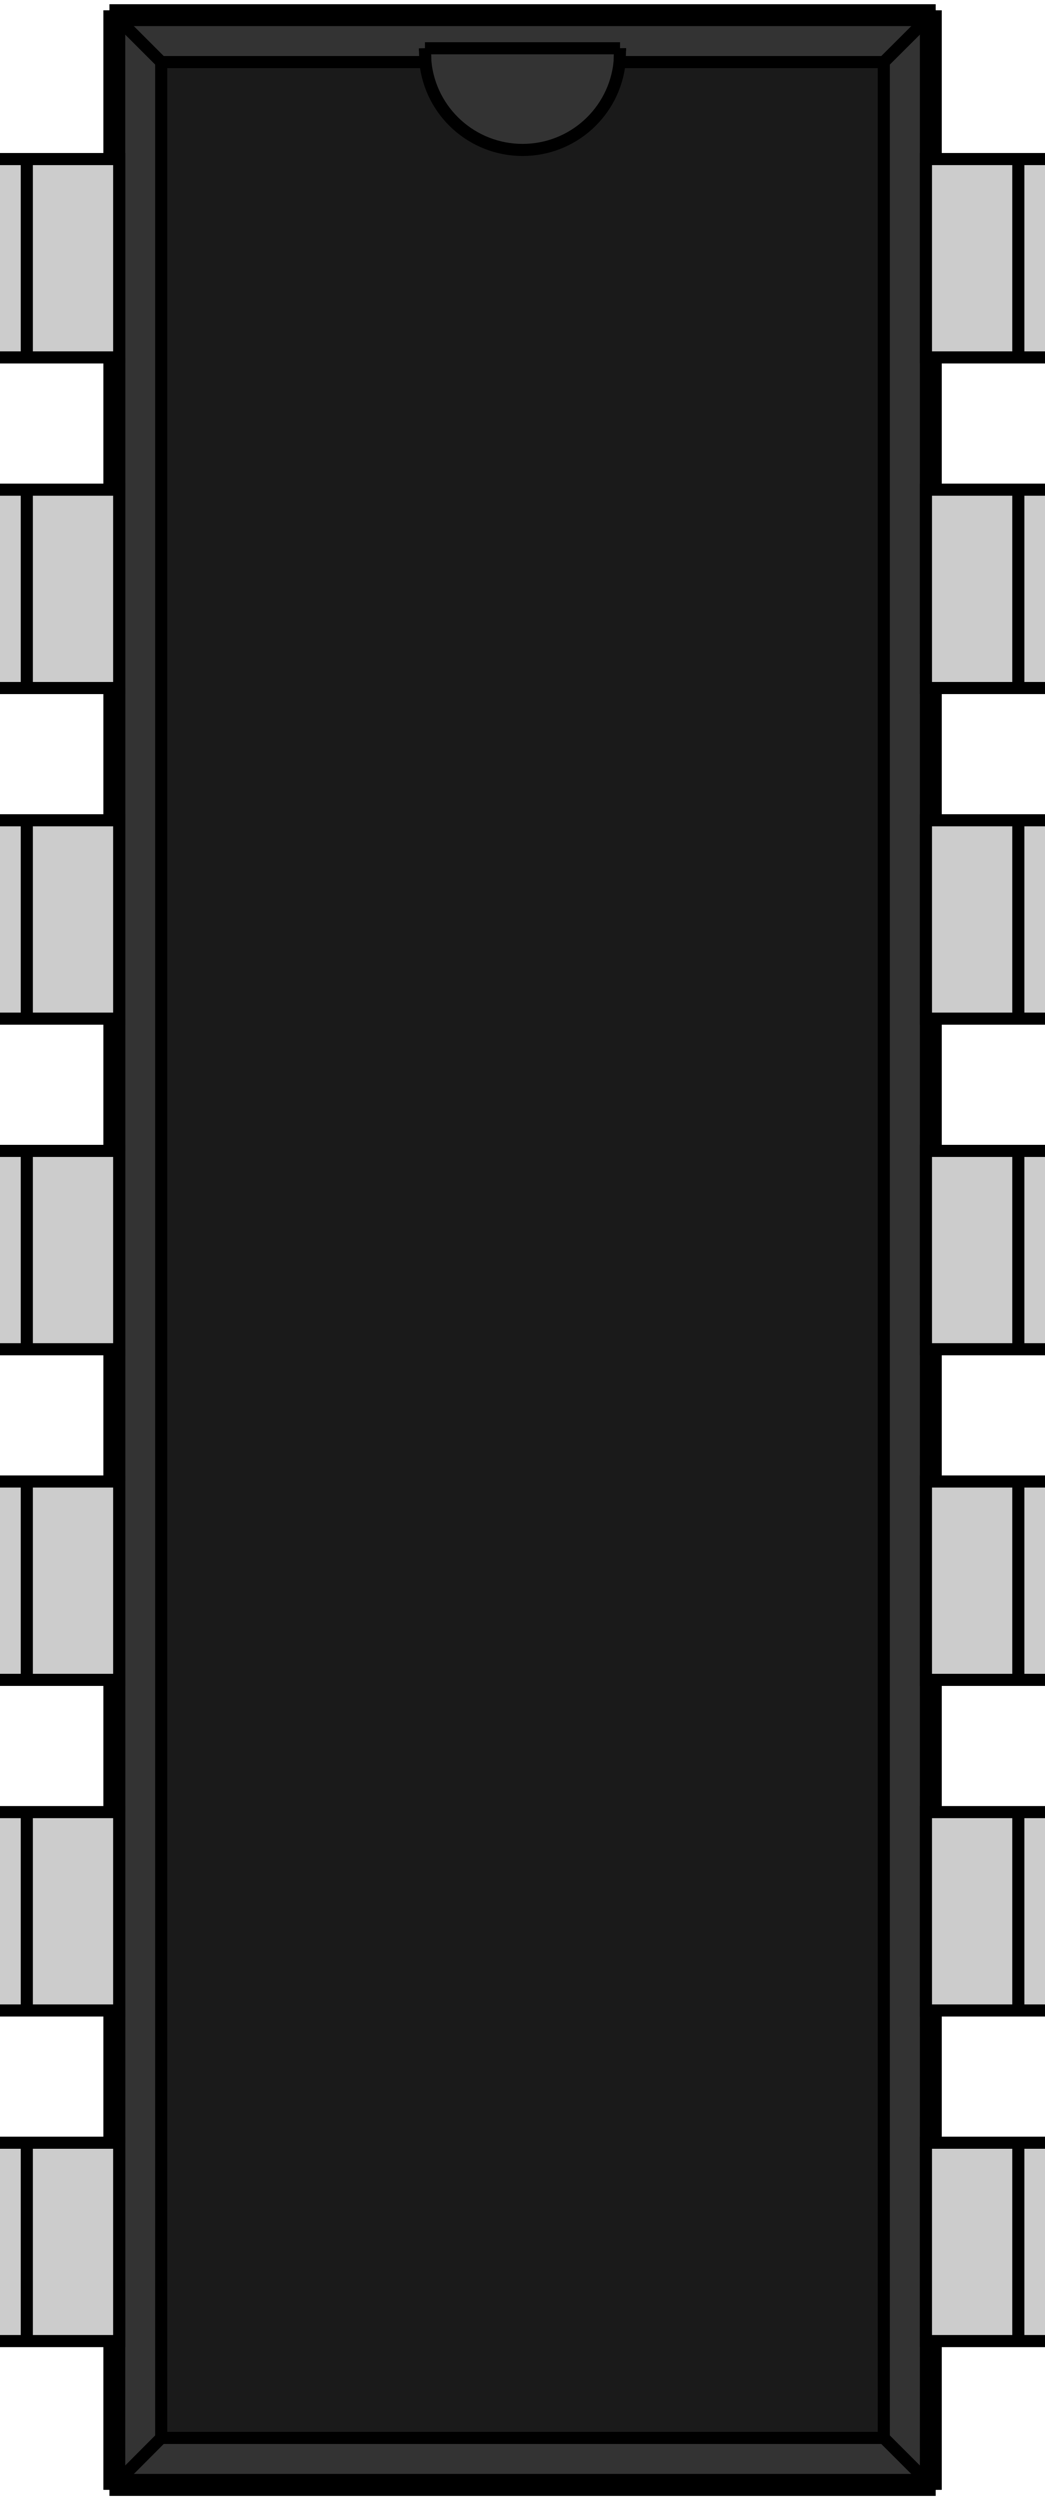 <?xml version="1.0" encoding="UTF-8" standalone="no"?>
<svg
   xmlns:dc="http://purl.org/dc/elements/1.1/"
   xmlns:cc="http://creativecommons.org/ns#"
   xmlns:rdf="http://www.w3.org/1999/02/22-rdf-syntax-ns#"
   xmlns:svg="http://www.w3.org/2000/svg"
   xmlns="http://www.w3.org/2000/svg"
   xmlns:sodipodi="http://sodipodi.sourceforge.net/DTD/sodipodi-0.dtd"
   xmlns:inkscape="http://www.inkscape.org/namespaces/inkscape"
   width="8.031mm"
   height="19.207mm"
   viewBox="0 0 8.031 19.207"
   version="1.1"
   id="svg191"
   sodipodi:docname="DIP-14_W7.62mm.svg"
   inkscape:version="1.0.2 (e86c870879, 2021-01-15)">
  <defs
     id="defs195" />
  <sodipodi:namedview
     pagecolor="#ffffff"
     bordercolor="#666666"
     borderopacity="1"
     objecttolerance="10"
     gridtolerance="10"
     guidetolerance="10"
     inkscape:pageopacity="0"
     inkscape:pageshadow="2"
     inkscape:window-width="1366"
     inkscape:window-height="713"
     id="namedview193"
     showgrid="false"
     inkscape:zoom="10.636525"
     inkscape:cx="1.3280806"
     inkscape:cy="5.9371136"
     inkscape:window-x="0"
     inkscape:window-y="0"
     inkscape:window-maximized="1"
     inkscape:current-layer="svg191"
     inkscape:document-rotation="0" />
  <path
     id="Shape2DView_nwe0000"
     d="m 7.191,19.129 v -1.677"
     stroke="#191919"
     stroke-width="0.35 px"
     style="fill:none;fill-opacity:1;fill-rule:evenodd;stroke-width:0.093;stroke-miterlimit:4;stroke-dasharray:none;stroke:#000000" />
  <path
     id="Shape2DView_nwe0001"
     d="M 7.191,1.755 V 0.079"
     stroke="#191919"
     stroke-width="0.35 px"
     style="fill:none;fill-opacity:1;fill-rule:evenodd;stroke-width:0.093;stroke-miterlimit:4;stroke-dasharray:none;stroke:#000000" />
  <path
     id="Shape2DView_nwe0002"
     d="m 7.191,16.462 v -1.016"
     stroke="#191919"
     stroke-width="0.35 px"
     style="fill:none;fill-opacity:1;fill-rule:evenodd;stroke-width:0.093;stroke-miterlimit:4;stroke-dasharray:none;stroke:#000000" />
  <path
     id="Shape2DView_nwe0003"
     d="m 7.191,3.762 v -1.016"
     stroke="#191919"
     stroke-width="0.35 px"
     style="fill:none;fill-opacity:1;fill-rule:evenodd;stroke-width:0.093;stroke-miterlimit:4;stroke-dasharray:none;stroke:#000000" />
  <path
     id="Shape2DView_nwe0004"
     d="m 7.191,13.922 v -1.016"
     stroke="#191919"
     stroke-width="0.35 px"
     style="fill:none;fill-opacity:1;fill-rule:evenodd;stroke-width:0.093;stroke-miterlimit:4;stroke-dasharray:none;stroke:#000000" />
  <path
     id="Shape2DView_nwe0005"
     d="m 7.191,6.302 v -1.016"
     stroke="#191919"
     stroke-width="0.35 px"
     style="fill:none;fill-opacity:1;fill-rule:evenodd;stroke-width:0.093;stroke-miterlimit:4;stroke-dasharray:none;stroke:#000000" />
  <path
     id="Shape2DView_nwe0006"
     d="m 7.191,11.382 v -1.016"
     stroke="#191919"
     stroke-width="0.35 px"
     style="fill:none;fill-opacity:1;fill-rule:evenodd;stroke-width:0.093;stroke-miterlimit:4;stroke-dasharray:none;stroke:#000000" />
  <path
     id="Shape2DView_nwe0007"
     d="m 7.191,8.842 v -1.016"
     stroke="#191919"
     stroke-width="0.35 px"
     style="fill:none;fill-opacity:1;fill-rule:evenodd;stroke-width:0.093;stroke-miterlimit:4;stroke-dasharray:none;stroke:#000000" />
  <path
     id="Shape2DView_nwe0008"
     d="m 7.191,0.079 h -6.35"
     stroke="#191919"
     stroke-width="0.35 px"
     style="fill:none;fill-opacity:1;fill-rule:evenodd;stroke-width:0.093;stroke-miterlimit:4;stroke-dasharray:none;stroke:#000000" />
  <path
     id="Shape2DView_nwe0009"
     d="m 0.841,0.079 v 1.677"
     stroke="#191919"
     stroke-width="0.35 px"
     style="fill:none;fill-opacity:1;fill-rule:evenodd;stroke-width:0.093;stroke-miterlimit:4;stroke-dasharray:none;stroke:#000000" />
  <path
     id="Shape2DView_nwe0010"
     d="m 0.841,17.452 v 1.677"
     stroke="#191919"
     stroke-width="0.35 px"
     style="fill:none;fill-opacity:1;fill-rule:evenodd;stroke-width:0.093;stroke-miterlimit:4;stroke-dasharray:none;stroke:#000000" />
  <path
     id="Shape2DView_nwe0011"
     d="m 0.841,2.746 v 1.016"
     stroke="#191919"
     stroke-width="0.35 px"
     style="fill:none;fill-opacity:1;fill-rule:evenodd;stroke-width:0.093;stroke-miterlimit:4;stroke-dasharray:none;stroke:#000000" />
  <path
     id="Shape2DView_nwe0012"
     d="m 0.841,15.446 v 1.016"
     stroke="#191919"
     stroke-width="0.35 px"
     style="fill:none;fill-opacity:1;fill-rule:evenodd;stroke-width:0.093;stroke-miterlimit:4;stroke-dasharray:none;stroke:#000000" />
  <path
     id="Shape2DView_nwe0013"
     d="m 0.841,5.286 v 1.016"
     stroke="#191919"
     stroke-width="0.35 px"
     style="fill:none;fill-opacity:1;fill-rule:evenodd;stroke-width:0.093;stroke-miterlimit:4;stroke-dasharray:none;stroke:#000000" />
  <path
     id="Shape2DView_nwe0014"
     d="m 0.841,12.906 v 1.016"
     stroke="#191919"
     stroke-width="0.35 px"
     style="fill:none;fill-opacity:1;fill-rule:evenodd;stroke-width:0.093;stroke-miterlimit:4;stroke-dasharray:none;stroke:#000000" />
  <path
     id="Shape2DView_nwe0015"
     d="m 0.841,7.826 v 1.016"
     stroke="#191919"
     stroke-width="0.35 px"
     style="fill:none;fill-opacity:1;fill-rule:evenodd;stroke-width:0.093;stroke-miterlimit:4;stroke-dasharray:none;stroke:#000000" />
  <path
     id="Shape2DView_nwe0016"
     d="m 0.841,10.366 v 1.016"
     stroke="#191919"
     stroke-width="0.35 px"
     style="fill:none;fill-opacity:1;fill-rule:evenodd;stroke-width:0.093;stroke-miterlimit:4;stroke-dasharray:none;stroke:#000000" />
  <path
     id="Shape2DView_nwe0017"
     d="m 0.841,19.129 h 6.35"
     stroke="#191919"
     stroke-width="0.35 px"
     style="fill:none;fill-opacity:1;fill-rule:evenodd;stroke-width:0.093;stroke-miterlimit:4;stroke-dasharray:none;stroke:#000000" />
  <path
     id="Shape2DView_nwe0018"
     d="m 7.191,19.129 -0.075,-0.075"
     stroke="#191919"
     stroke-width="0.35 px"
     style="fill:none;fill-opacity:1;fill-rule:evenodd;stroke-width:0.093;stroke-miterlimit:4;stroke-dasharray:none;stroke:#000000" />
  <path
     id="Shape2DView_nwe0024"
     d="m 7.191,0.079 -0.075,0.075"
     stroke="#191919"
     stroke-width="0.35 px"
     style="fill:none;fill-opacity:1;fill-rule:evenodd;stroke-width:0.093;stroke-miterlimit:4;stroke-dasharray:none;stroke:#000000" />
  <path
     id="Shape2DView_nwe0030"
     d="m 7.116,16.462 v -1.016"
     stroke="#191919"
     stroke-width="0.35 px"
     style="fill:none;fill-opacity:1;fill-rule:evenodd;stroke-width:0.093;stroke-miterlimit:4;stroke-dasharray:none;stroke:#000000" />
  <path
     id="Shape2DView_nwe0035"
     d="m 7.116,3.762 v -1.016"
     stroke="#191919"
     stroke-width="0.35 px"
     style="fill:none;fill-opacity:1;fill-rule:evenodd;stroke-width:0.093;stroke-miterlimit:4;stroke-dasharray:none;stroke:#000000" />
  <path
     id="Shape2DView_nwe0040"
     d="m 7.116,13.922 v -1.016"
     stroke="#191919"
     stroke-width="0.35 px"
     style="fill:none;fill-opacity:1;fill-rule:evenodd;stroke-width:0.093;stroke-miterlimit:4;stroke-dasharray:none;stroke:#000000" />
  <path
     id="Shape2DView_nwe0045"
     d="m 7.116,6.302 v -1.016"
     stroke="#191919"
     stroke-width="0.35 px"
     style="fill:none;fill-opacity:1;fill-rule:evenodd;stroke-width:0.093;stroke-miterlimit:4;stroke-dasharray:none;stroke:#000000" />
  <path
     id="Shape2DView_nwe0050"
     d="m 7.116,11.382 v -1.016"
     stroke="#191919"
     stroke-width="0.35 px"
     style="fill:none;fill-opacity:1;fill-rule:evenodd;stroke-width:0.093;stroke-miterlimit:4;stroke-dasharray:none;stroke:#000000" />
  <path
     id="Shape2DView_nwe0055"
     d="m 7.116,8.842 v -1.016"
     stroke="#191919"
     stroke-width="0.35 px"
     style="fill:none;fill-opacity:1;fill-rule:evenodd;stroke-width:0.093;stroke-miterlimit:4;stroke-dasharray:none;stroke:#000000" />
  <path
     id="Shape2DView_nwe0056"
     d="m 0.841,0.079 0.075,0.075"
     stroke="#191919"
     stroke-width="0.35 px"
     style="fill:none;fill-opacity:1;fill-rule:evenodd;stroke-width:0.093;stroke-miterlimit:4;stroke-dasharray:none;stroke:#000000" />
  <path
     id="Shape2DView_nwe0063"
     d="m 0.841,19.129 0.075,-0.075"
     stroke="#191919"
     stroke-width="0.35 px"
     style="fill:none;fill-opacity:1;fill-rule:evenodd;stroke-width:0.093;stroke-miterlimit:4;stroke-dasharray:none;stroke:#000000" />
  <path
     id="Shape2DView_nwe0064"
     d="m 0.916,1.755 v 15.697 h 3e-8 v 1.601 0 h 6.2 0 v -1.601 h -2e-7 v -15.697 h 2e-7 v -1.601 0 h -6.2 0 v 1.601"
     stroke="#191919"
     stroke-width="0.35 px"
     style="fill:#333333;fill-opacity:1;fill-rule:evenodd;stroke-width:0.093;stroke-miterlimit:4;stroke-dasharray:none;stroke:#000000"
     sodipodi:nodetypes="cccccccccccccccc" />
  <path
     id="Shape2DView_nwe0069"
     d="m 0.916,2.746 v 1.016"
     stroke="#191919"
     stroke-width="0.35 px"
     style="fill:none;fill-opacity:1;fill-rule:evenodd;stroke-width:0.093;stroke-miterlimit:4;stroke-dasharray:none;stroke:#000000" />
  <path
     id="Shape2DView_nwe0074"
     d="m 0.916,15.446 v 1.016"
     stroke="#191919"
     stroke-width="0.35 px"
     style="fill:none;fill-opacity:1;fill-rule:evenodd;stroke-width:0.093;stroke-miterlimit:4;stroke-dasharray:none;stroke:#000000" />
  <path
     id="Shape2DView_nwe0079"
     d="m 0.916,5.286 v 1.016"
     stroke="#191919"
     stroke-width="0.35 px"
     style="fill:none;fill-opacity:1;fill-rule:evenodd;stroke-width:0.093;stroke-miterlimit:4;stroke-dasharray:none;stroke:#000000" />
  <path
     id="Shape2DView_nwe0084"
     d="m 0.916,12.906 v 1.016"
     stroke="#191919"
     stroke-width="0.35 px"
     style="fill:none;fill-opacity:1;fill-rule:evenodd;stroke-width:0.093;stroke-miterlimit:4;stroke-dasharray:none;stroke:#000000" />
  <path
     id="Shape2DView_nwe0089"
     d="m 0.916,7.826 v 1.016"
     stroke="#191919"
     stroke-width="0.35 px"
     style="fill:none;fill-opacity:1;fill-rule:evenodd;stroke-width:0.093;stroke-miterlimit:4;stroke-dasharray:none;stroke:#000000" />
  <path
     id="Shape2DView_nwe0094"
     d="m 0.916,10.366 v 1.016"
     stroke="#191919"
     stroke-width="0.35 px"
     style="fill:none;fill-opacity:1;fill-rule:evenodd;stroke-width:0.093;stroke-miterlimit:4;stroke-dasharray:none;stroke:#000000" />
  <path
     id="Shape2DView_nwe0103"
     d="M 7.116,0.154 6.792,0.477"
     stroke="#191919"
     stroke-width="0.35 px"
     style="fill:none;fill-opacity:1;fill-rule:evenodd;stroke-width:0.093;stroke-miterlimit:4;stroke-dasharray:none;stroke:#000000" />
  <path
     id="Shape2DView_nwe0105"
     d="M 7.116,19.054 6.792,18.73"
     stroke="#191919"
     stroke-width="0.35 px"
     style="fill:none;fill-opacity:1;fill-rule:evenodd;stroke-width:0.093;stroke-miterlimit:4;stroke-dasharray:none;stroke:#000000" />
  <path
     id="Shape2DView_nwe0113"
     d="M 0.916,0.154 1.239,0.477"
     stroke="#191919"
     stroke-width="0.35 px"
     style="fill:none;fill-opacity:1;fill-rule:evenodd;stroke-width:0.093;stroke-miterlimit:4;stroke-dasharray:none;stroke:#000000" />
  <path
     id="Shape2DView_nwe0115"
     d="m 3.266,0.371 0.003,0.106"
     stroke="#191919"
     stroke-width="0.35 px"
     style="fill:none;fill-opacity:1;fill-rule:evenodd;stroke-width:0.093;stroke-miterlimit:4;stroke-dasharray:none;stroke:#000000" />
  <path
     id="Shape2DView_nwe0116"
     d="m 3.266,0.371 h 1.499"
     stroke="#191919"
     stroke-width="0.35 px"
     style="fill:none;fill-opacity:1;fill-rule:evenodd;stroke-width:0.093;stroke-miterlimit:4;stroke-dasharray:none;stroke:#000000" />
  <path
     id="Shape2DView_nwe0117"
     d="m 4.765,0.371 -0.003,0.106"
     stroke="#191919"
     stroke-width="0.35 px"
     style="fill:none;fill-opacity:1;fill-rule:evenodd;stroke-width:0.093;stroke-miterlimit:4;stroke-dasharray:none;stroke:#000000" />
  <path
     id="Shape2DView_nwe0118"
     d="M 6.792,0.477 H 4.762 v 0 C 4.723,0.861 4.401,1.152 4.016,1.152 v -4e-7 C 3.631,1.152 3.308,0.861 3.269,0.477 l -6e-7,3.6e-6 H 1.239 v 0 18.253 0 h 5.553 v 0 z"
     stroke="#191919"
     stroke-width="0.35 px"
     style="fill:#1a1a1a;fill-opacity:1;fill-rule:evenodd;stroke-width:0.093;stroke-miterlimit:4;stroke-dasharray:none;stroke:#000000"
     sodipodi:nodetypes="ccccccccccccccc" />
  <path
     id="Shape2DView_nwe0126"
     d="M 0.916,19.054 1.239,18.73"
     stroke="#191919"
     stroke-width="0.35 px"
     style="fill:none;fill-opacity:1;fill-rule:evenodd;stroke-width:0.093;stroke-miterlimit:4;stroke-dasharray:none;stroke:#000000" />
  <path
     id="Shape2DView_nwe0138"
     d="M 3.266,0.392 A 0.75,-0.75 0 0 1 3.266,0.371"
     stroke="#191919"
     stroke-width="0.35 px"
     style="fill:none;fill-opacity:1;fill-rule:evenodd;stroke-width:0.093;stroke-miterlimit:4;stroke-dasharray:none;stroke:#000000" />
  <path
     id="Shape2DView_nwe0139"
     d="M 4.765,0.371 A 0.75,-0.75 0 0 1 4.766,0.392"
     stroke="#191919"
     stroke-width="0.35 px"
     style="fill:none;fill-opacity:1;fill-rule:evenodd;stroke-width:0.093;stroke-miterlimit:4;stroke-dasharray:none;stroke:#000000" />
  <g
     id="Rectangle"
     transform="matrix(1,0,0,-1,0.206,1.984)"
     style="display:none">
    <rect
       fill="#ff0000"
       id="origin"
       width="1"
       height="1"
       x="0"
       y="0" />
    <title
       id="title188">b'Rectangle'</title>
  </g>
  <g
     stroke="#000000"
     stroke-width="0.093"
     id="g214"
     style="stroke-width:0.093;stroke-miterlimit:4;stroke-dasharray:none"
     transform="translate(-7.442,-40.081)">
    <path
       d="m 15.268,46.383 h 0.381 -5e-5 v 1.524 h 5e-5 -1.091 v -1.524 z"
       fill="#cccccc"
       fill-rule="evenodd"
       id="path210"
       style="stroke-width:0.093;stroke-miterlimit:4;stroke-dasharray:none" />
    <path
       d="m 15.268,46.383 v 1.524"
       fill="none"
       id="path212"
       style="stroke-width:0.093;stroke-miterlimit:4;stroke-dasharray:none" />
  </g>
  <g
     stroke="#000000"
     stroke-width="0.093"
     id="g375"
     style="stroke-width:0.093;stroke-miterlimit:4;stroke-dasharray:none"
     transform="translate(-7.442,-40.081)">
    <path
       d="m 15.268,48.923 h 0.381 -1e-4 v 1.524 h 1e-4 -1.091 v -1.524 z"
       fill="#cccccc"
       fill-rule="evenodd"
       id="path371"
       style="stroke-width:0.093;stroke-miterlimit:4;stroke-dasharray:none" />
    <path
       d="m 15.268,48.923 v 1.524"
       fill="none"
       id="path373"
       style="stroke-width:0.093;stroke-miterlimit:4;stroke-dasharray:none" />
  </g>
  <g
     stroke="#000000"
     stroke-width="0.093"
     id="g381"
     style="stroke-width:0.093;stroke-miterlimit:4;stroke-dasharray:none"
     transform="translate(-7.442,-40.081)">
    <path
       d="m 15.268,43.843 h 0.381 -1e-4 v 1.524 h 1e-4 -1.091 v -1.524 z"
       fill="#cccccc"
       fill-rule="evenodd"
       id="path377"
       style="stroke-width:0.093;stroke-miterlimit:4;stroke-dasharray:none" />
    <path
       d="m 15.268,43.843 v 1.524"
       fill="none"
       id="path379"
       style="stroke-width:0.093;stroke-miterlimit:4;stroke-dasharray:none" />
  </g>
  <g
     stroke="#000000"
     stroke-width="0.093"
     id="g387"
     style="stroke-width:0.093;stroke-miterlimit:4;stroke-dasharray:none"
     transform="translate(-7.442,-40.081)">
    <path
       d="m 15.268,41.303 h 0.381 -1e-4 v 1.524 h 1e-4 -1.091 v -1.524 z"
       fill="#cccccc"
       fill-rule="evenodd"
       id="path383"
       style="stroke-width:0.093;stroke-miterlimit:4;stroke-dasharray:none" />
    <path
       d="m 15.268,41.303 v 1.524"
       fill="none"
       id="path385"
       style="stroke-width:0.093;stroke-miterlimit:4;stroke-dasharray:none" />
  </g>
  <g
     stroke="#000000"
     stroke-width="0.093"
     id="g214-3"
     style="stroke-width:0.093;stroke-miterlimit:4;stroke-dasharray:none"
     transform="translate(-7.442,-29.921)">
    <path
       d="m 15.268,46.383 h 0.381 -5e-5 v 1.524 h 5e-5 -1.091 v -1.524 z"
       fill="#cccccc"
       fill-rule="evenodd"
       id="path210-6"
       style="stroke-width:0.093;stroke-miterlimit:4;stroke-dasharray:none" />
    <path
       d="m 15.268,46.383 v 1.524"
       fill="none"
       id="path212-7"
       style="stroke-width:0.093;stroke-miterlimit:4;stroke-dasharray:none" />
  </g>
  <g
     stroke="#000000"
     stroke-width="0.093"
     id="g381-6"
     style="stroke-width:0.093;stroke-miterlimit:4;stroke-dasharray:none"
     transform="translate(-7.442,-29.921)">
    <path
       d="m 15.268,43.843 h 0.381 -1e-4 v 1.524 h 1e-4 -1.091 v -1.524 z"
       fill="#cccccc"
       fill-rule="evenodd"
       id="path377-2"
       style="stroke-width:0.093;stroke-miterlimit:4;stroke-dasharray:none" />
    <path
       d="m 15.268,43.843 v 1.524"
       fill="none"
       id="path379-9"
       style="stroke-width:0.093;stroke-miterlimit:4;stroke-dasharray:none" />
  </g>
  <g
     stroke="#000000"
     stroke-width="0.093"
     id="g387-1"
     style="stroke-width:0.093;stroke-miterlimit:4;stroke-dasharray:none"
     transform="translate(-7.442,-29.921)">
    <path
       d="m 15.268,41.303 h 0.381 -1e-4 v 1.524 h 1e-4 -1.091 v -1.524 z"
       fill="#cccccc"
       fill-rule="evenodd"
       id="path383-2"
       style="stroke-width:0.093;stroke-miterlimit:4;stroke-dasharray:none" />
    <path
       d="m 15.268,41.303 v 1.524"
       fill="none"
       id="path385-7"
       style="stroke-width:0.093;stroke-miterlimit:4;stroke-dasharray:none" />
  </g>
  <g
     stroke="#000000"
     stroke-width="0.093"
     id="g220"
     style="stroke-width:0.093;stroke-miterlimit:4;stroke-dasharray:none"
     transform="translate(-0.33,-32.461)">
    <path
       d="m 0.536,47.907 h -0.381 v -1.524 h 1.091 v 1.524 z"
       fill="#cccccc"
       fill-rule="evenodd"
       id="path216"
       style="stroke-width:0.093;stroke-miterlimit:4;stroke-dasharray:none" />
    <path
       d="M 0.536,47.907 V 46.383"
       fill="none"
       id="path218"
       style="stroke-width:0.093;stroke-miterlimit:4;stroke-dasharray:none" />
  </g>
  <g
     stroke="#000000"
     stroke-width="0.093"
     id="g489"
     style="stroke-width:0.093;stroke-miterlimit:4;stroke-dasharray:none"
     transform="translate(-0.33,-32.461)">
    <path
       d="m 0.536,50.447 h -0.381 v -1.524 h 1.091 v 1.524 z"
       fill="#cccccc"
       fill-rule="evenodd"
       id="path485"
       style="stroke-width:0.093;stroke-miterlimit:4;stroke-dasharray:none" />
    <path
       d="M 0.536,50.447 V 48.923"
       fill="none"
       id="path487"
       style="stroke-width:0.093;stroke-miterlimit:4;stroke-dasharray:none" />
  </g>
  <g
     stroke="#000000"
     stroke-width="0.093"
     id="g495"
     style="stroke-width:0.093;stroke-miterlimit:4;stroke-dasharray:none"
     transform="translate(-0.255,-32.461)">
    <path
       d="m 0.461,45.367 h -0.381 v -1.524 h 1.091 v 1.524 z"
       fill="#cccccc"
       fill-rule="evenodd"
       id="path491"
       style="stroke-width:0.093;stroke-miterlimit:4;stroke-dasharray:none" />
    <path
       d="M 0.461,45.367 V 43.843"
       fill="none"
       id="path493"
       style="stroke-width:0.093;stroke-miterlimit:4;stroke-dasharray:none" />
  </g>
  <g
     stroke="#000000"
     stroke-width="0.093"
     id="g501"
     style="stroke-width:0.093;stroke-miterlimit:4;stroke-dasharray:none"
     transform="translate(-0.33,-32.461)">
    <path
       d="m 0.536,42.827 h -0.381 v -1.524 h 1.091 v 1.524 z"
       fill="#cccccc"
       fill-rule="evenodd"
       id="path497"
       style="stroke-width:0.093;stroke-miterlimit:4;stroke-dasharray:none" />
    <path
       d="M 0.536,42.827 V 41.303"
       fill="none"
       id="path499"
       style="stroke-width:0.093;stroke-miterlimit:4;stroke-dasharray:none" />
  </g>
  <g
     stroke="#000000"
     stroke-width="0.093"
     id="g220-0"
     style="stroke-width:0.093;stroke-miterlimit:4;stroke-dasharray:none"
     transform="translate(-0.33,-42.621)">
    <path
       d="m 0.536,47.907 h -0.381 v -1.524 h 1.091 v 1.524 z"
       fill="#cccccc"
       fill-rule="evenodd"
       id="path216-9"
       style="stroke-width:0.093;stroke-miterlimit:4;stroke-dasharray:none" />
    <path
       d="M 0.536,47.907 V 46.383"
       fill="none"
       id="path218-3"
       style="stroke-width:0.093;stroke-miterlimit:4;stroke-dasharray:none" />
  </g>
  <g
     stroke="#000000"
     stroke-width="0.093"
     id="g489-6"
     style="stroke-width:0.093;stroke-miterlimit:4;stroke-dasharray:none"
     transform="translate(-0.33,-42.621)">
    <path
       d="m 0.536,50.447 h -0.381 v -1.524 h 1.091 v 1.524 z"
       fill="#cccccc"
       fill-rule="evenodd"
       id="path485-0"
       style="stroke-width:0.093;stroke-miterlimit:4;stroke-dasharray:none" />
    <path
       d="M 0.536,50.447 V 48.923"
       fill="none"
       id="path487-6"
       style="stroke-width:0.093;stroke-miterlimit:4;stroke-dasharray:none" />
  </g>
  <g
     stroke="#000000"
     stroke-width="0.093"
     id="g495-2"
     style="stroke-width:0.093;stroke-miterlimit:4;stroke-dasharray:none"
     transform="translate(-0.255,-42.621)">
    <path
       d="m 0.461,45.367 h -0.381 v -1.524 h 1.091 v 1.524 z"
       fill="#cccccc"
       fill-rule="evenodd"
       id="path491-6"
       style="stroke-width:0.093;stroke-miterlimit:4;stroke-dasharray:none" />
    <path
       d="M 0.461,45.367 V 43.843"
       fill="none"
       id="path493-1"
       style="stroke-width:0.093;stroke-miterlimit:4;stroke-dasharray:none" />
  </g>
</svg>
